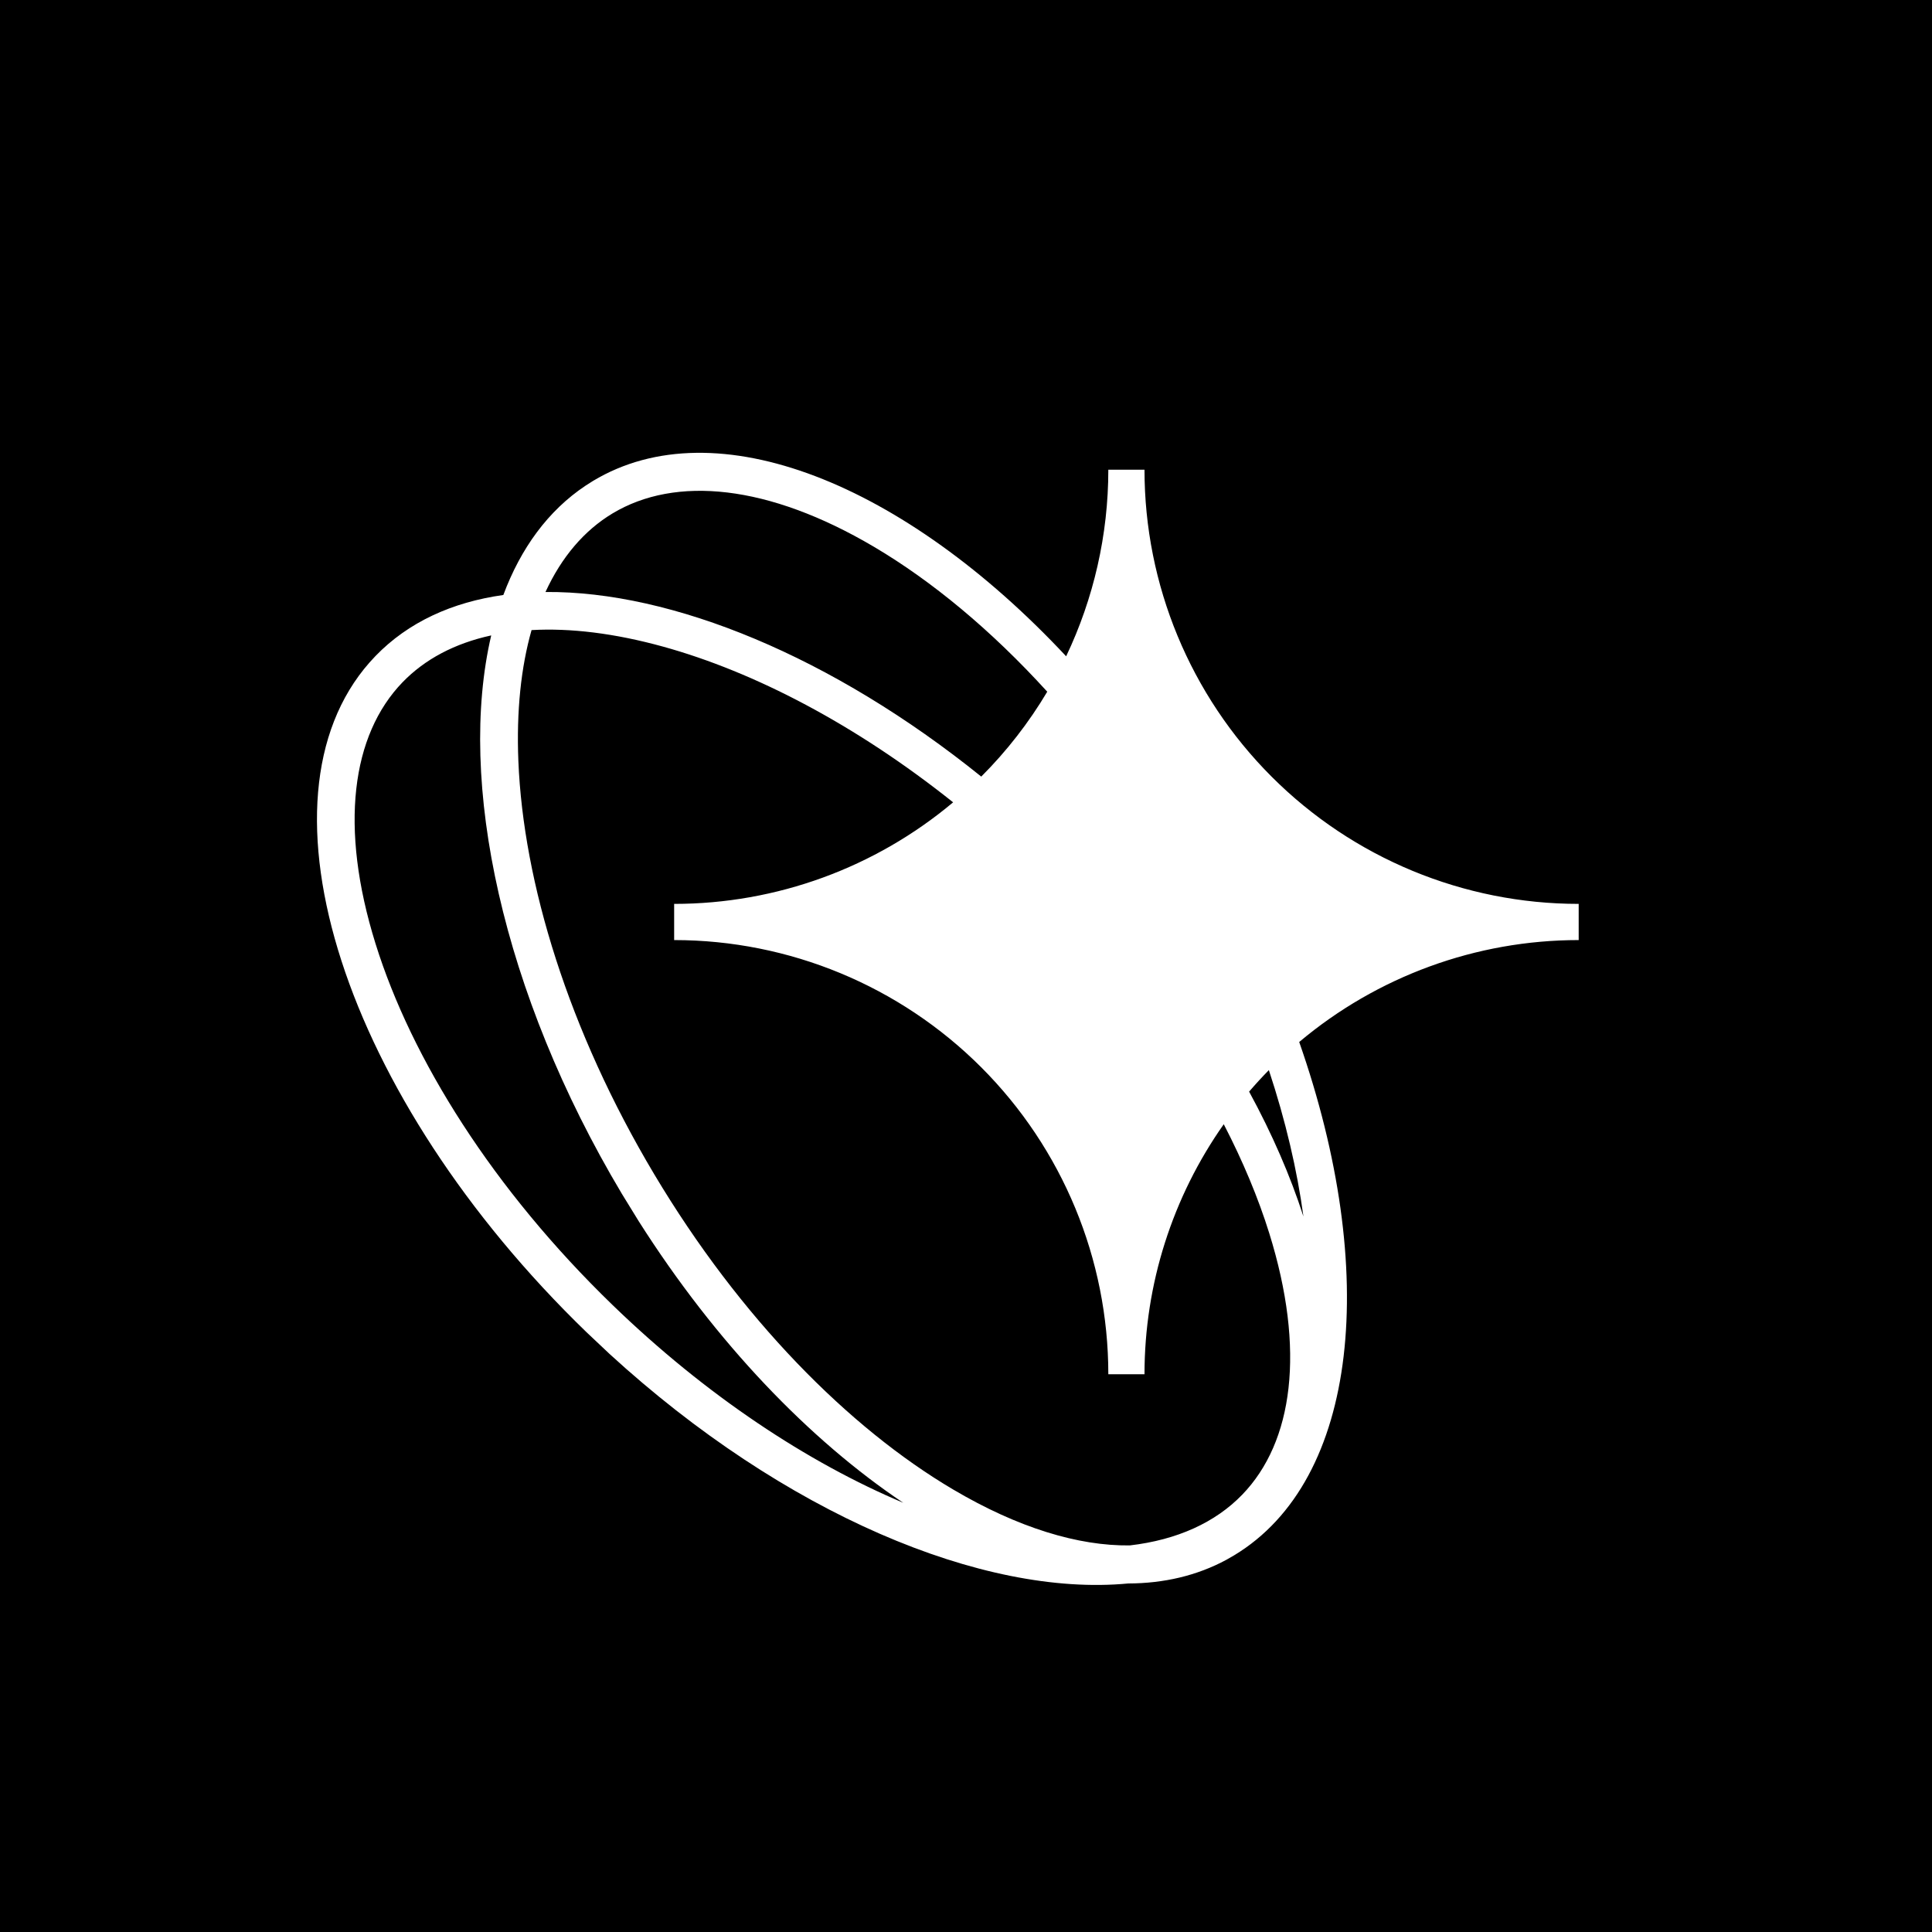 <svg width="128" height="128" viewBox="0 0 128 128" fill="none" xmlns="http://www.w3.org/2000/svg">
<rect width="128" height="128" fill="black"/>
<path d="M39.286 31.864C47.435 26.957 59.951 32.049 70.635 43.481C72.457 39.655 73.429 35.438 73.429 31.119H75.826C75.826 38.748 78.857 46.065 84.252 51.46C89.646 56.855 96.963 59.885 104.592 59.885V62.282C97.792 62.282 91.24 64.691 86.076 69.035C91.386 84.188 90.052 98.054 81.763 103.045L81.26 103.335C79.297 104.396 77.099 104.903 74.747 104.909C65.131 105.825 51.94 100.281 40.402 89.718L38.859 88.263C22.763 72.686 16.445 53.008 24.484 43.889L24.878 43.462C27.048 41.219 29.954 39.895 33.347 39.42C34.504 36.32 36.316 33.83 38.795 32.176L39.286 31.864ZM43.935 42.842C40.709 41.95 37.781 41.602 35.217 41.745C34.52 44.2 34.209 47.108 34.343 50.416C34.669 58.466 37.655 68.262 43.346 77.8C49.038 87.338 56.234 94.6 63.148 98.683C67.464 101.231 71.45 102.429 74.853 102.388C77.989 102.023 80.517 100.87 82.299 99.028C85.682 95.533 86.504 89.436 84.089 81.697C83.361 79.366 82.352 76.944 81.077 74.483C77.684 79.299 75.826 85.078 75.826 91.048H73.429C73.429 83.419 70.398 76.102 65.004 70.707C59.609 65.313 52.292 62.282 44.664 62.282V59.885C51.45 59.885 57.988 57.484 63.147 53.156C56.702 48.017 49.984 44.514 43.935 42.842ZM32.544 42.098C30.129 42.623 28.147 43.675 26.674 45.197C23.291 48.693 22.467 54.792 24.883 62.531C27.266 70.168 32.66 78.792 40.594 86.47C46.794 92.469 53.521 96.898 59.843 99.564C53.631 95.399 47.438 88.976 42.317 80.909L41.2 79.092C33.244 65.76 30.29 51.742 32.544 42.098ZM84.065 70.897C83.612 71.359 83.176 71.835 82.757 72.323C84.284 75.125 85.489 77.906 86.356 80.595C85.938 77.517 85.176 74.253 84.065 70.897ZM57.904 36.228C50.897 32.091 44.756 31.503 40.574 34.02C38.712 35.142 37.208 36.898 36.14 39.221C44.525 39.151 55.157 43.507 65.01 51.451C66.71 49.751 68.175 47.859 69.383 45.827C65.674 41.75 61.746 38.498 57.904 36.228Z" fill="white"/>
</svg>
